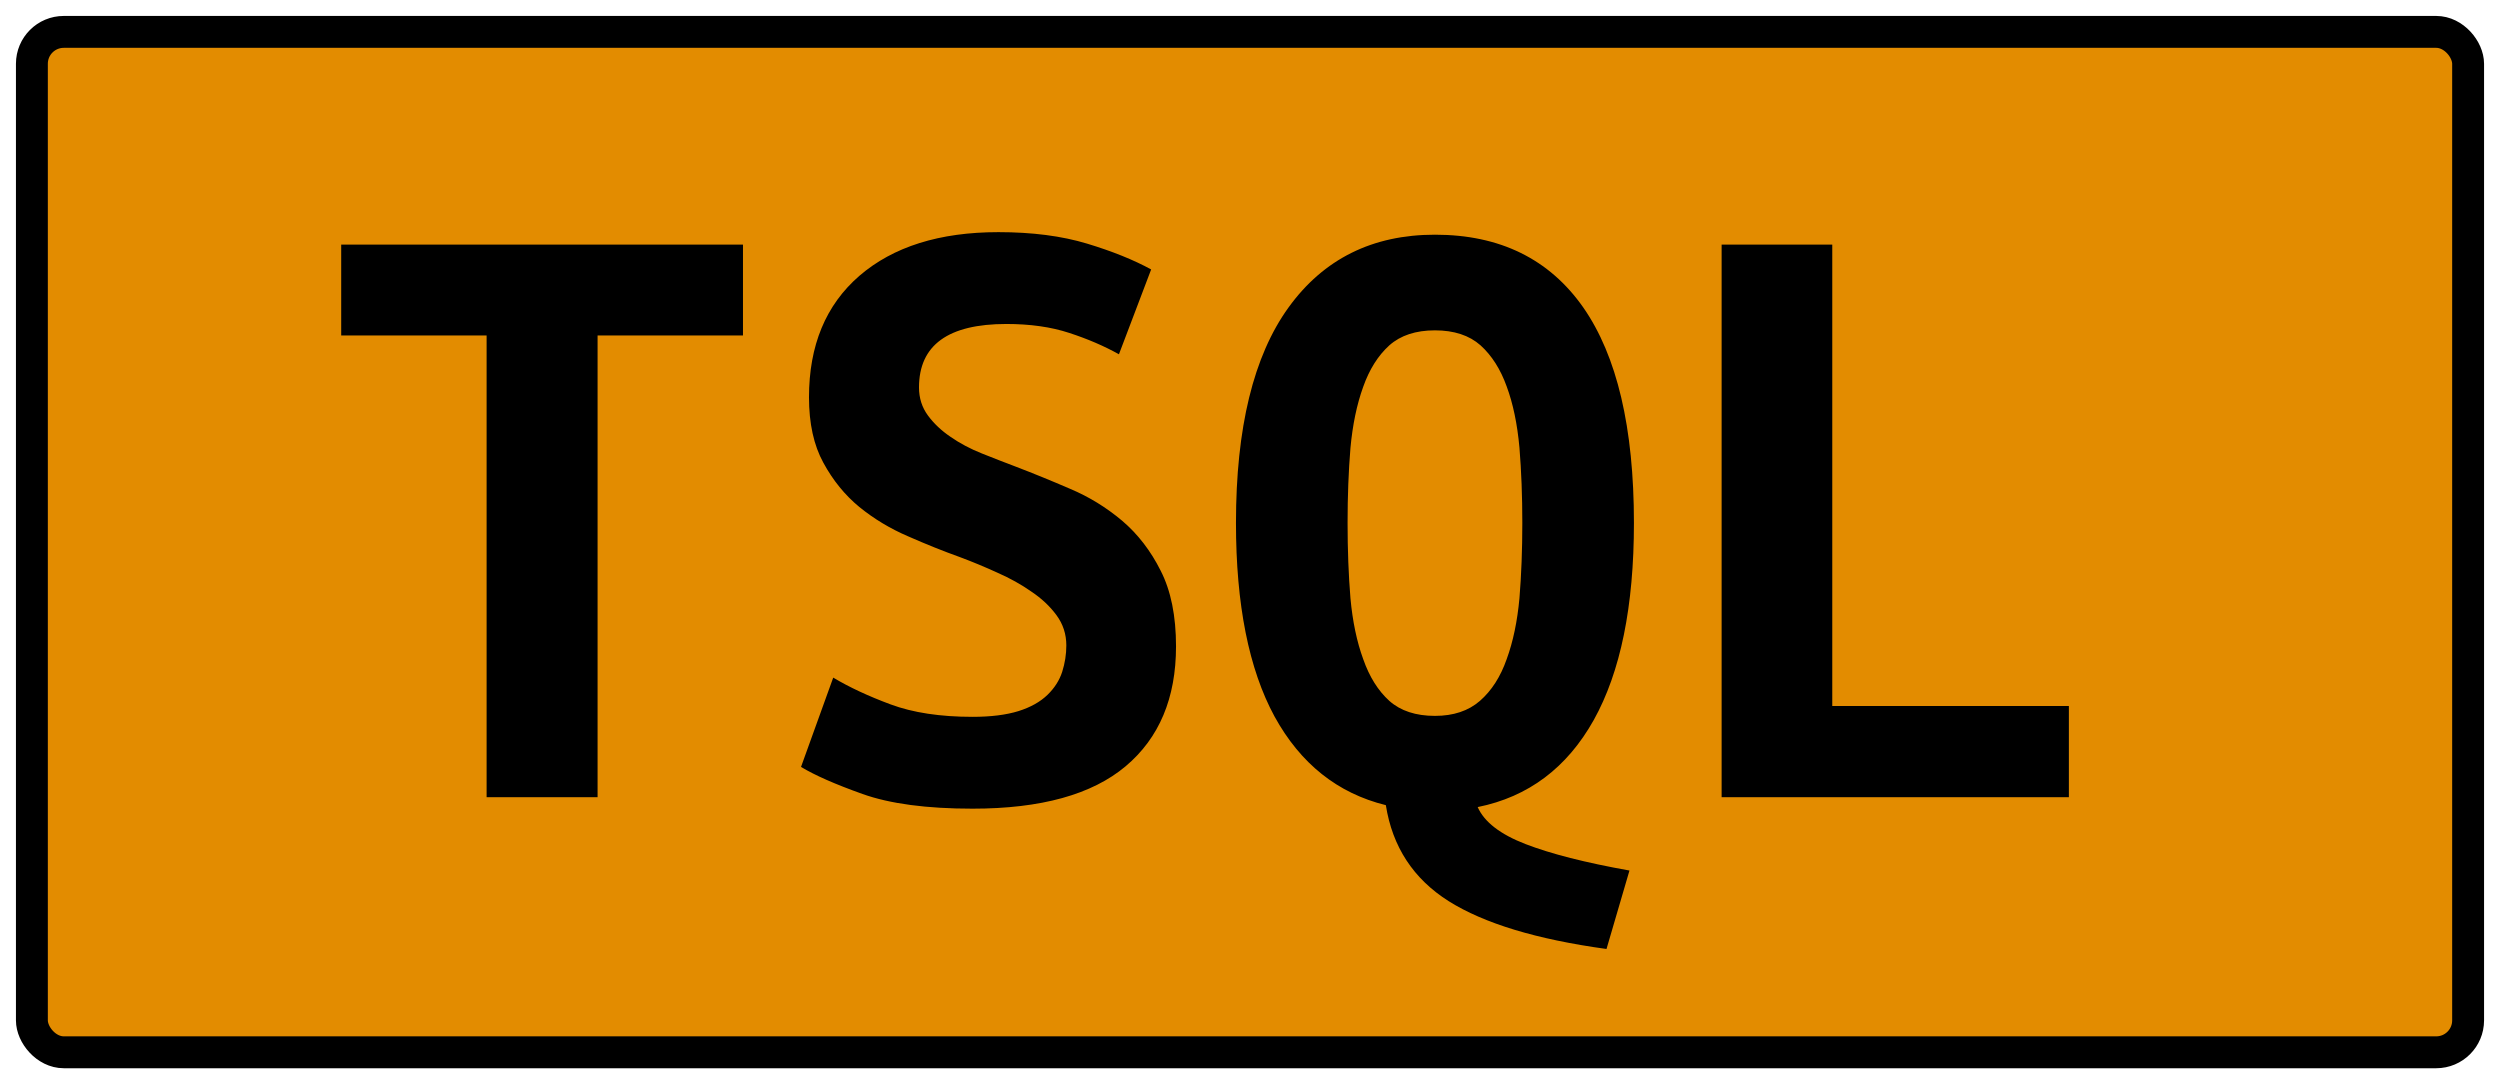 <?xml version="1.0" encoding="UTF-8"?>
<svg height="34" width="78.4" version="1.1" xmlns="http://www.w3.org/2000/svg">
    <rect
        height="32"
        width="76.4"
        rx="1"
        ry="1"
        x="1"
        y="1"
        fill="#e38c00"
        stroke="#000000"
        stroke-width="1"
         />
    <g transform="translate(0, 14)">
        <path fill="#000000" d="M10.70-6.33L23.30-6.33L23.30-3.48L18.74-3.48L18.74 11L15.26 11L15.26-3.48L10.70-3.48L10.70-6.33ZM30.50 8.48L30.50 8.48Q31.36 8.48 31.94 8.30Q32.51 8.12 32.85 7.79Q33.18 7.47 33.31 7.07Q33.44 6.66 33.44 6.24L33.44 6.24Q33.44 5.71 33.13 5.29Q32.82 4.87 32.34 4.55Q31.87 4.22 31.28 3.96Q30.69 3.69 30.10 3.47L30.10 3.47Q29.32 3.19 28.48 2.82Q27.64 2.46 26.95 1.90Q26.27 1.34 25.82 0.51Q25.37-0.31 25.37-1.54L25.37-1.54Q25.37-3.98 26.95-5.35Q28.54-6.72 31.31-6.72L31.31-6.72Q32.90-6.72 34.09-6.36Q35.28-6.00 36.10-5.55L36.10-5.55L35.09-2.89Q34.39-3.28 33.53-3.56Q32.68-3.84 31.56-3.84L31.56-3.84Q28.82-3.84 28.82-1.85L28.82-1.85Q28.82-1.35 29.10-0.97Q29.38-0.59 29.81-0.30Q30.24-0.00 30.79 0.22Q31.34 0.44 31.87 0.64L31.87 0.64Q32.68 0.95 33.56 1.33Q34.44 1.70 35.19 2.33Q35.93 2.96 36.40 3.90Q36.88 4.84 36.88 6.27L36.88 6.27Q36.88 8.70 35.30 10.03Q33.72 11.36 30.50 11.36L30.50 11.36Q28.34 11.36 27.05 10.90Q25.76 10.44 25.12 10.05L25.12 10.05L26.13 7.25Q26.88 7.70 27.93 8.09Q28.98 8.48 30.50 8.48ZM38.76 2.40L38.76 2.40Q38.76-2.08 40.41-4.36Q42.06-6.64 45-6.64L45-6.64Q48.05-6.64 49.65-4.36Q51.24-2.08 51.24 2.40L51.24 2.40Q51.24 6.32 49.98 8.58Q48.72 10.83 46.34 11.31L46.34 11.31Q46.65 12.01 47.84 12.47Q49.03 12.93 51.10 13.30L51.10 13.30L50.38 15.76Q47.10 15.31 45.43 14.26Q43.77 13.21 43.46 11.25L43.46 11.25Q41.19 10.69 39.97 8.47Q38.76 6.24 38.76 2.40ZM42.26 2.40L42.26 2.40Q42.26 3.66 42.35 4.76Q42.45 5.85 42.75 6.67Q43.04 7.50 43.57 7.98Q44.10 8.45 45 8.45L45 8.45Q45.87 8.45 46.41 7.98Q46.96 7.50 47.25 6.67Q47.55 5.85 47.65 4.76Q47.74 3.66 47.74 2.40L47.74 2.40Q47.74 1.14 47.65 0.04Q47.55-1.07 47.25-1.88Q46.96-2.69 46.43-3.17Q45.90-3.64 45-3.64L45-3.64Q44.10-3.64 43.57-3.17Q43.04-2.69 42.75-1.87Q42.45-1.04 42.35 0.05Q42.26 1.14 42.26 2.40ZM64.88 8.14L64.88 11L53.99 11L53.99-6.33L57.46-6.33L57.46 8.14L64.88 8.14Z"/>
    </g>
</svg>